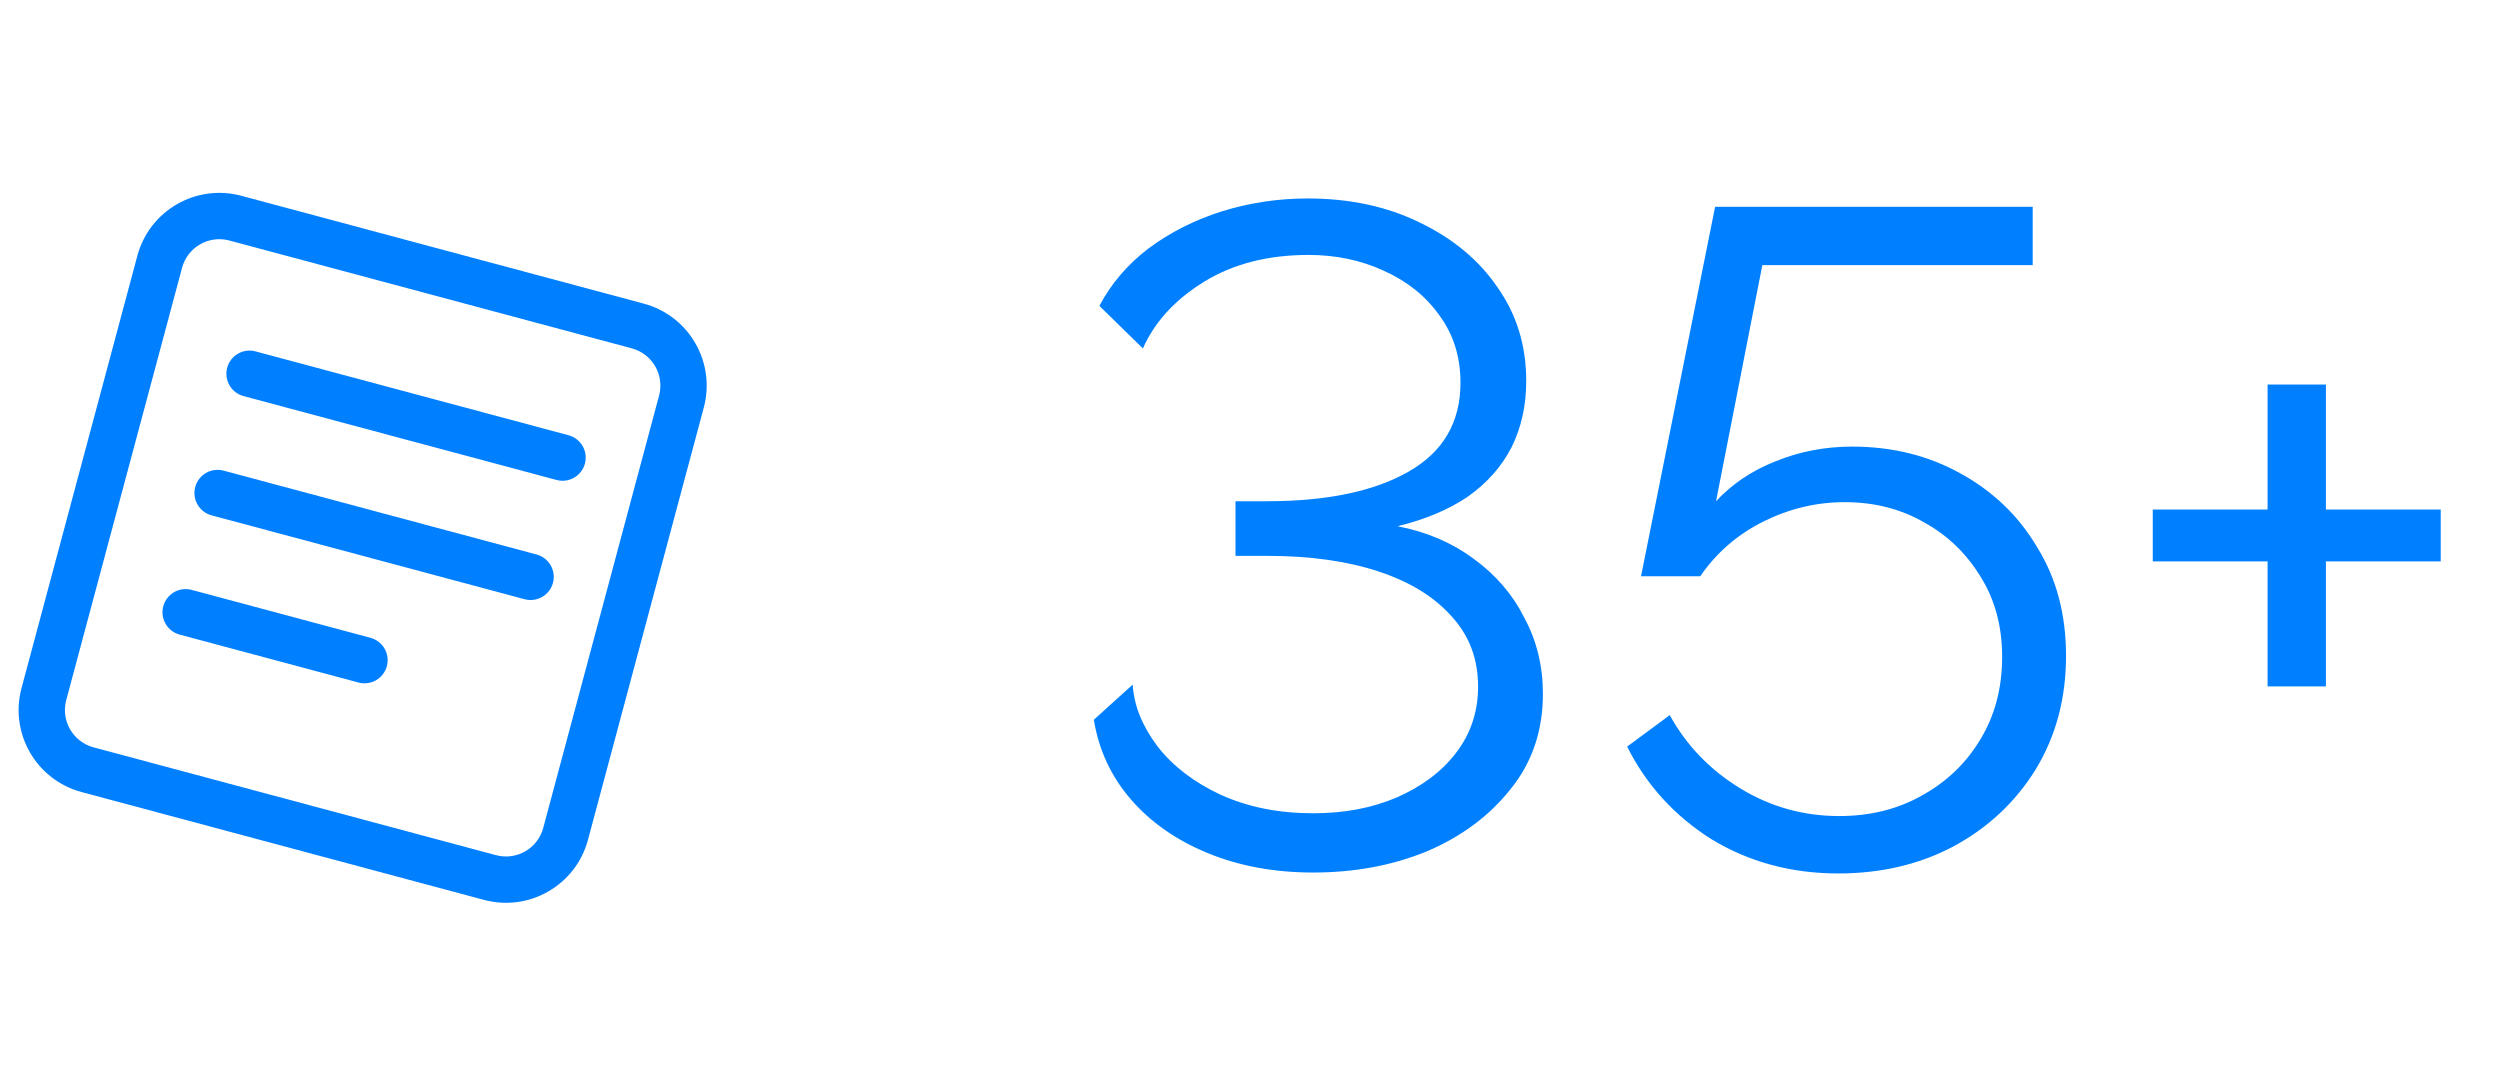 <svg width="162" height="70" viewBox="0 0 162 70" fill="none" xmlns="http://www.w3.org/2000/svg">
<g clip-path="url(#clip0_255_1864)">
<path fill-rule="evenodd" clip-rule="evenodd" d="M8.9 16.576C9.686 13.642 12.702 11.901 15.636 12.687L41.716 19.675C44.65 20.462 46.392 23.478 45.605 26.412L38.1 54.423C37.313 57.358 34.298 59.099 31.364 58.313L5.284 51.325C2.35 50.538 0.608 47.522 1.395 44.588L8.9 16.576ZM14.86 15.585C13.526 15.228 12.155 16.019 11.798 17.353L4.292 45.365C3.935 46.699 4.726 48.069 6.06 48.427L32.14 55.415C33.474 55.772 34.845 54.981 35.202 53.647L42.708 25.635C43.065 24.302 42.274 22.931 40.94 22.573L14.86 15.585Z" fill="#007FFF"/>
<path d="M14.721 23.83C14.936 23.03 15.758 22.555 16.558 22.77L36.843 28.205C37.643 28.419 38.118 29.242 37.903 30.042C37.689 30.842 36.867 31.317 36.066 31.103L15.782 25.667C14.982 25.453 14.507 24.63 14.721 23.83Z" fill="#007FFF"/>
<path d="M12.651 31.558C12.865 30.758 13.688 30.283 14.488 30.497L34.772 35.932C35.572 36.147 36.047 36.969 35.833 37.769C35.618 38.569 34.796 39.044 33.996 38.83L13.711 33.395C12.911 33.18 12.436 32.358 12.651 31.558Z" fill="#007FFF"/>
<path d="M10.58 39.285C10.794 38.485 11.617 38.01 12.417 38.224L24.008 41.33C24.808 41.545 25.283 42.367 25.069 43.167C24.855 43.968 24.032 44.442 23.232 44.228L11.641 41.122C10.841 40.908 10.366 40.085 10.58 39.285Z" fill="#007FFF"/>
</g>
<path d="M85.1 56.54C82.58 56.54 80.3 56.12 78.26 55.28C76.22 54.44 74.56 53.28 73.28 51.8C72 50.32 71.2 48.6 70.88 46.64L73.4 44.36C73.48 45.72 74.02 47.06 75.02 48.38C76.02 49.66 77.38 50.7 79.1 51.5C80.86 52.3 82.86 52.7 85.1 52.7C87.1 52.7 88.9 52.36 90.5 51.68C92.14 50.96 93.42 50 94.34 48.8C95.3 47.56 95.78 46.12 95.78 44.48C95.78 42.72 95.22 41.22 94.1 39.98C92.98 38.7 91.4 37.72 89.36 37.04C87.32 36.36 84.9 36.02 82.1 36.02H80.06V32.48H82.1C85.98 32.48 89.04 31.84 91.28 30.56C93.52 29.28 94.64 27.36 94.64 24.8C94.64 23.12 94.18 21.66 93.26 20.42C92.38 19.18 91.18 18.22 89.66 17.54C88.18 16.86 86.56 16.52 84.8 16.52C82.16 16.52 79.9 17.1 78.02 18.26C76.14 19.42 74.82 20.86 74.06 22.58L71.24 19.82C72 18.38 73.06 17.14 74.42 16.1C75.82 15.06 77.4 14.26 79.16 13.7C80.96 13.14 82.82 12.86 84.74 12.86C87.46 12.86 89.88 13.38 92 14.42C94.16 15.46 95.84 16.86 97.04 18.62C98.28 20.38 98.9 22.4 98.9 24.68C98.9 26.28 98.58 27.72 97.94 29C97.3 30.24 96.36 31.3 95.12 32.18C93.88 33.02 92.36 33.66 90.56 34.1C92.44 34.46 94.08 35.16 95.48 36.2C96.92 37.24 98.02 38.52 98.78 40.04C99.58 41.52 99.98 43.16 99.98 44.96C99.98 47.36 99.28 49.42 97.88 51.14C96.52 52.86 94.72 54.2 92.48 55.16C90.24 56.08 87.78 56.54 85.1 56.54ZM119.119 56.6C116.079 56.6 113.339 55.86 110.899 54.38C108.499 52.86 106.679 50.86 105.439 48.38L108.199 46.34C109.279 48.3 110.799 49.88 112.759 51.08C114.719 52.28 116.859 52.88 119.179 52.88C121.179 52.88 122.959 52.44 124.519 51.56C126.119 50.68 127.379 49.48 128.299 47.96C129.259 46.4 129.739 44.6 129.739 42.56C129.739 40.6 129.279 38.88 128.359 37.4C127.439 35.88 126.219 34.7 124.699 33.86C123.179 32.98 121.459 32.54 119.539 32.54C117.699 32.54 115.939 32.96 114.259 33.8C112.579 34.64 111.219 35.82 110.179 37.34H106.339L111.139 13.4H131.719V17.18H114.199L111.199 32.48C112.239 31.36 113.519 30.5 115.039 29.9C116.599 29.26 118.259 28.94 120.019 28.94C122.619 28.94 124.959 29.52 127.039 30.68C129.159 31.84 130.819 33.44 132.019 35.48C133.259 37.48 133.879 39.82 133.879 42.5C133.879 45.26 133.219 47.72 131.899 49.88C130.579 52 128.799 53.66 126.559 54.86C124.359 56.02 121.879 56.6 119.119 56.6ZM158.159 33.02V36.38H150.719V44.48H146.939V36.38H139.499V33.02H146.939V24.92H150.719V33.02H158.159Z" fill="#0080FF"/>
<defs>
<clipPath id="clip0_255_1864">
<rect width="48" height="48" fill="white" transform="translate(0 11)"/>
</clipPath>
</defs>
</svg>
